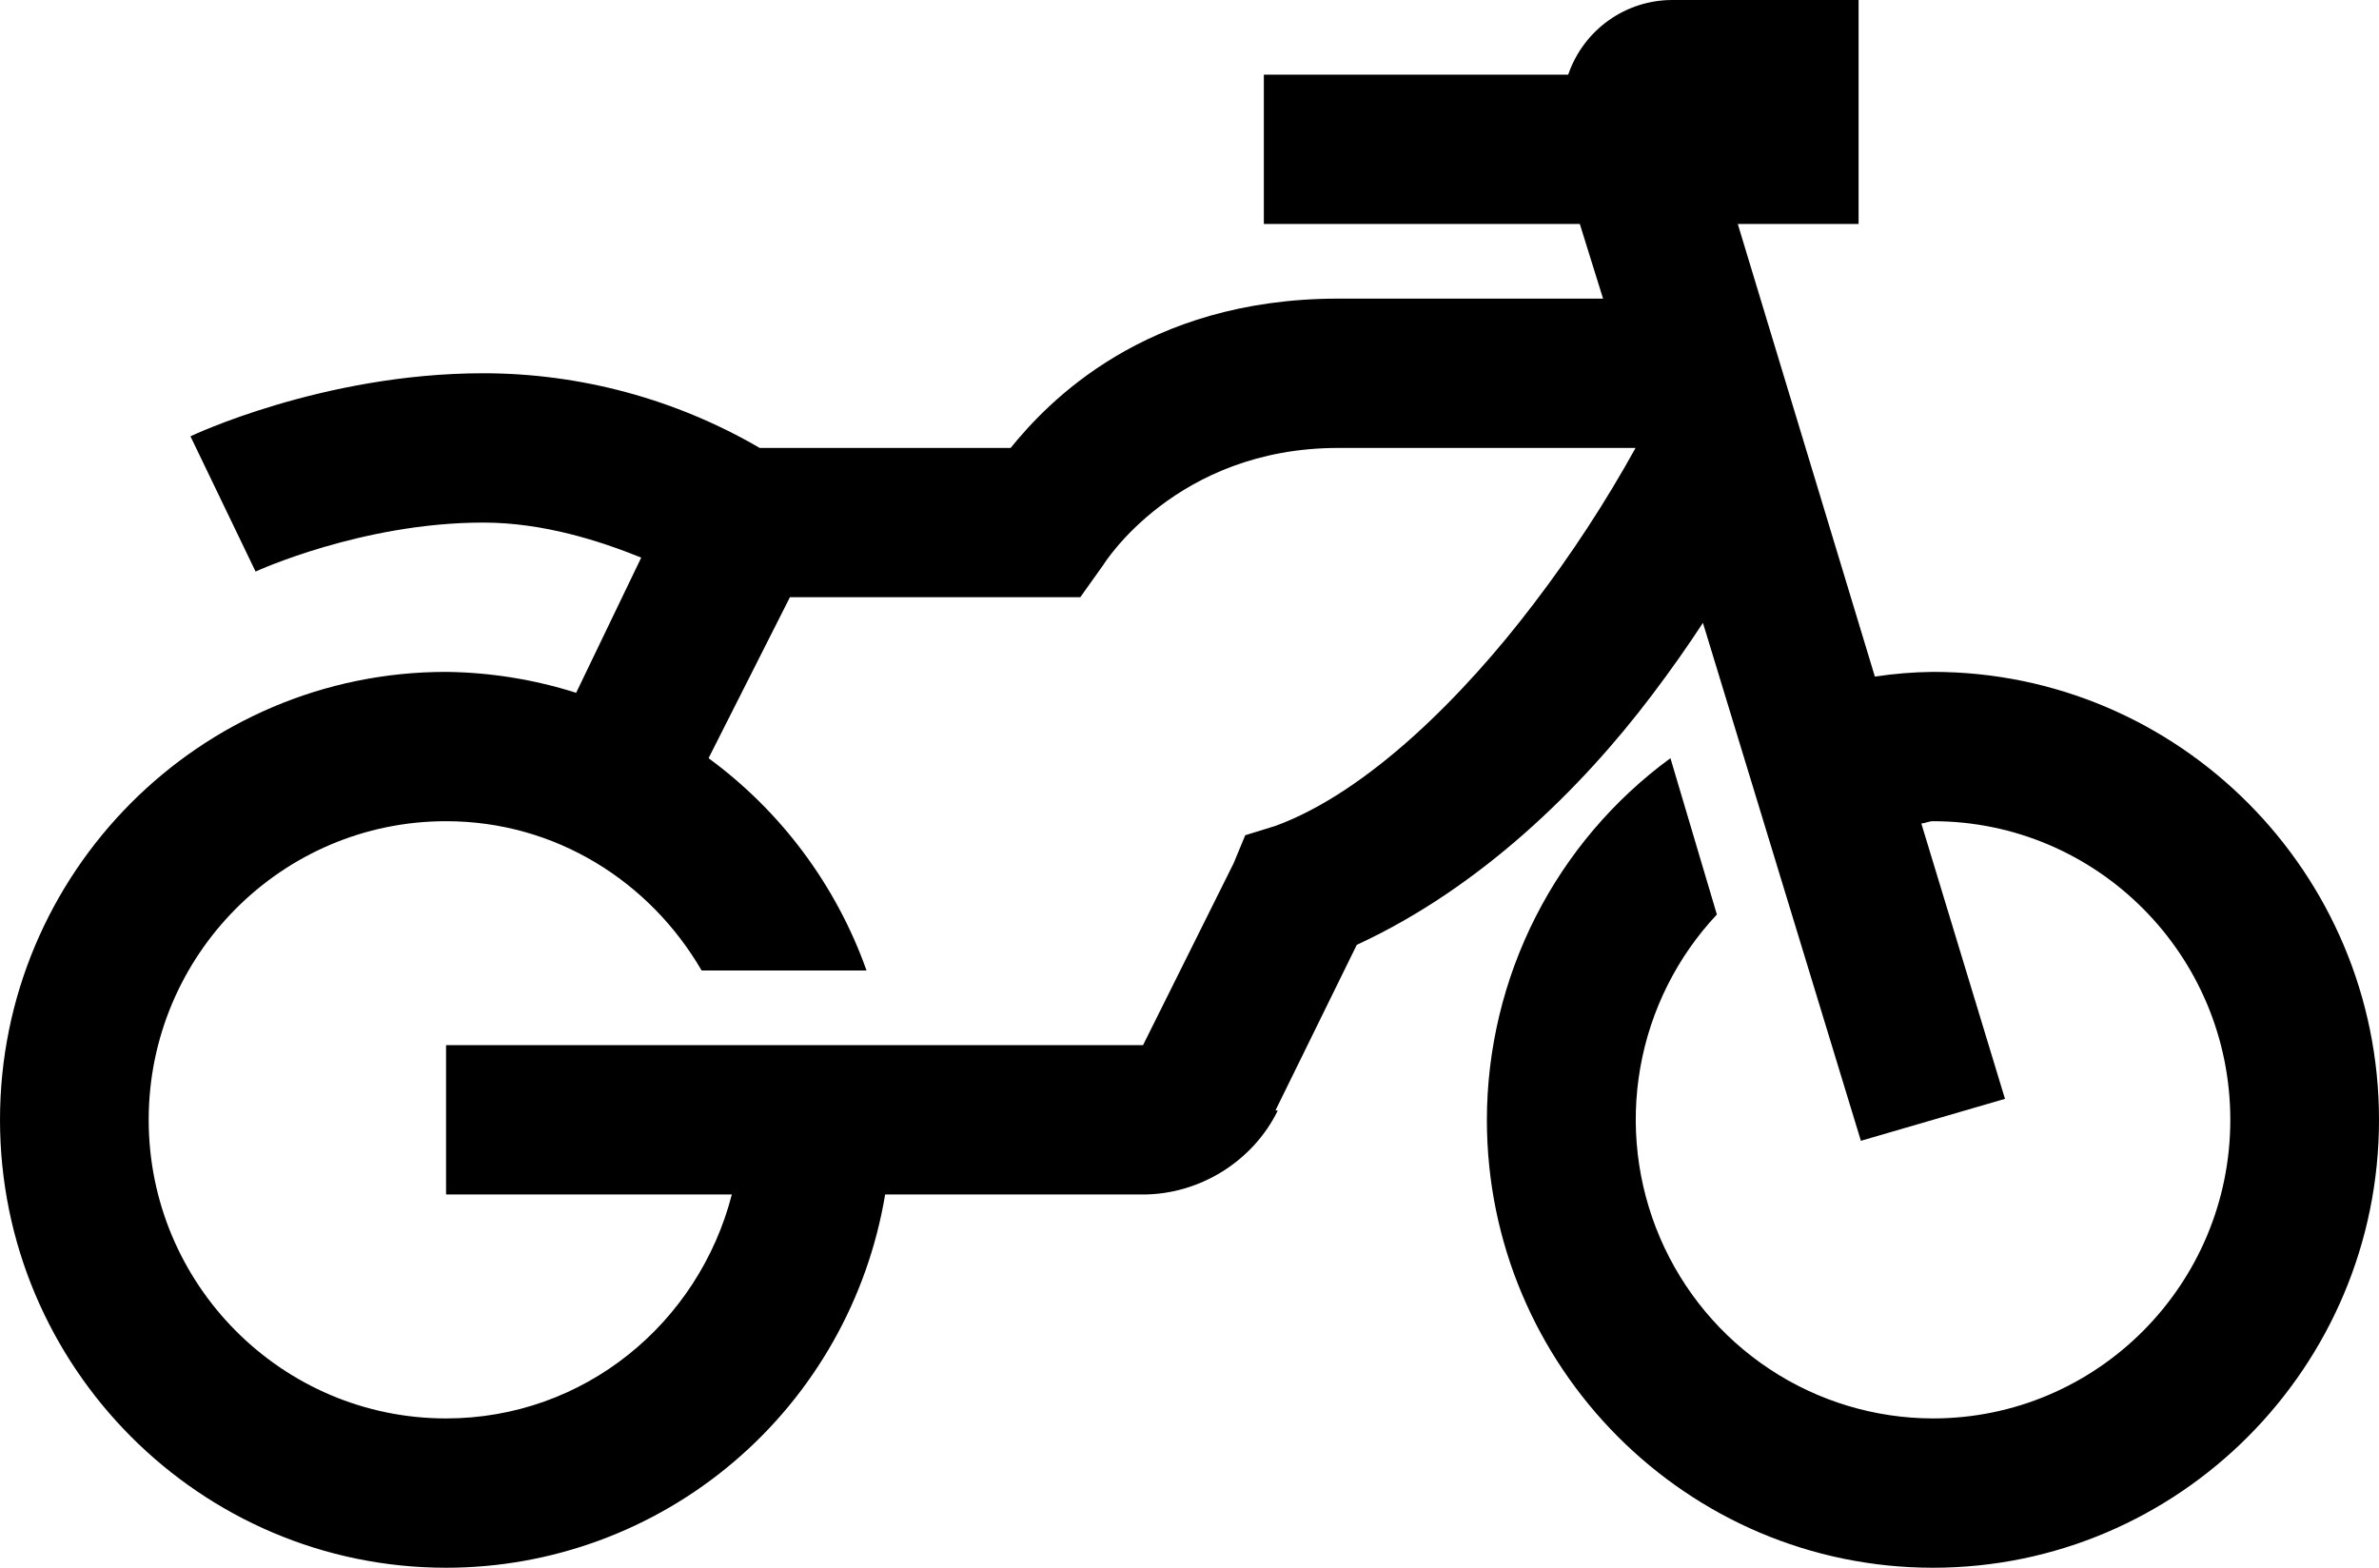 <svg width="88" height="58" viewBox="0 0 88 58" fill="none" xmlns="http://www.w3.org/2000/svg">
<path d="M61.875 3.35629e-05C61.024 -0.003 60.193 0.261 59.5 0.757C58.806 1.252 58.285 1.953 58.008 2.762H46.75V8.286H58.438L59.298 11.048H49.5C42.322 11.048 38.715 14.931 37.383 16.572H28.102C24.995 14.763 21.467 13.81 17.875 13.809C11.935 13.809 7.045 16.141 7.045 16.141L9.454 21.145C9.454 21.145 13.384 19.333 17.875 19.333C20.1 19.333 22.192 20.013 23.719 20.629L21.312 25.631C19.755 25.136 18.133 24.876 16.5 24.857C7.4 24.857 0 32.289 0 41.429C0 50.568 7.4 58 16.5 58C20.397 58.001 24.167 56.614 27.141 54.085C30.115 51.557 32.1 48.05 32.742 44.191H42.281C44.366 44.191 46.343 42.972 47.267 41.083H47.179L50.188 34.955C54.764 32.842 58.492 29.174 61.102 25.722C61.82 24.771 62.433 23.899 62.992 23.043L68.835 42.205L74.165 40.653L71.071 30.467C71.219 30.456 71.349 30.381 71.5 30.381C77.569 30.381 82.5 35.333 82.5 41.429C82.5 47.524 77.569 52.476 71.5 52.476C69.351 52.473 67.251 51.839 65.457 50.651C63.663 49.463 62.254 47.774 61.405 45.792C60.555 43.81 60.301 41.622 60.675 39.497C61.049 37.372 62.034 35.403 63.508 33.833L61.79 28.05C59.69 29.587 57.981 31.599 56.801 33.923C55.621 36.248 55.004 38.819 55 41.429C55 50.568 62.4 58 71.5 58C80.6 58 88 50.568 88 41.429C88 32.289 80.6 24.857 71.5 24.857C70.781 24.865 70.063 24.923 69.352 25.031L64.281 8.286H68.75V3.35629e-05H61.875ZM49.5 16.572H60.5C59.383 18.59 58.12 20.523 56.719 22.355C54.161 25.722 50.605 29.301 47.179 30.555L46.062 30.9L45.633 31.936L42.281 38.667H16.5V44.191H27.071C25.845 48.949 21.612 52.476 16.5 52.476C10.431 52.476 5.5 47.524 5.5 41.429C5.5 35.333 10.431 30.381 16.5 30.381C20.551 30.381 24.041 32.615 25.954 35.905H32.054C30.934 32.757 28.898 30.021 26.21 28.05L29.219 22.095H39.96L40.821 20.886C40.821 20.886 43.486 16.572 49.5 16.572Z" fill="black"/>
</svg>
